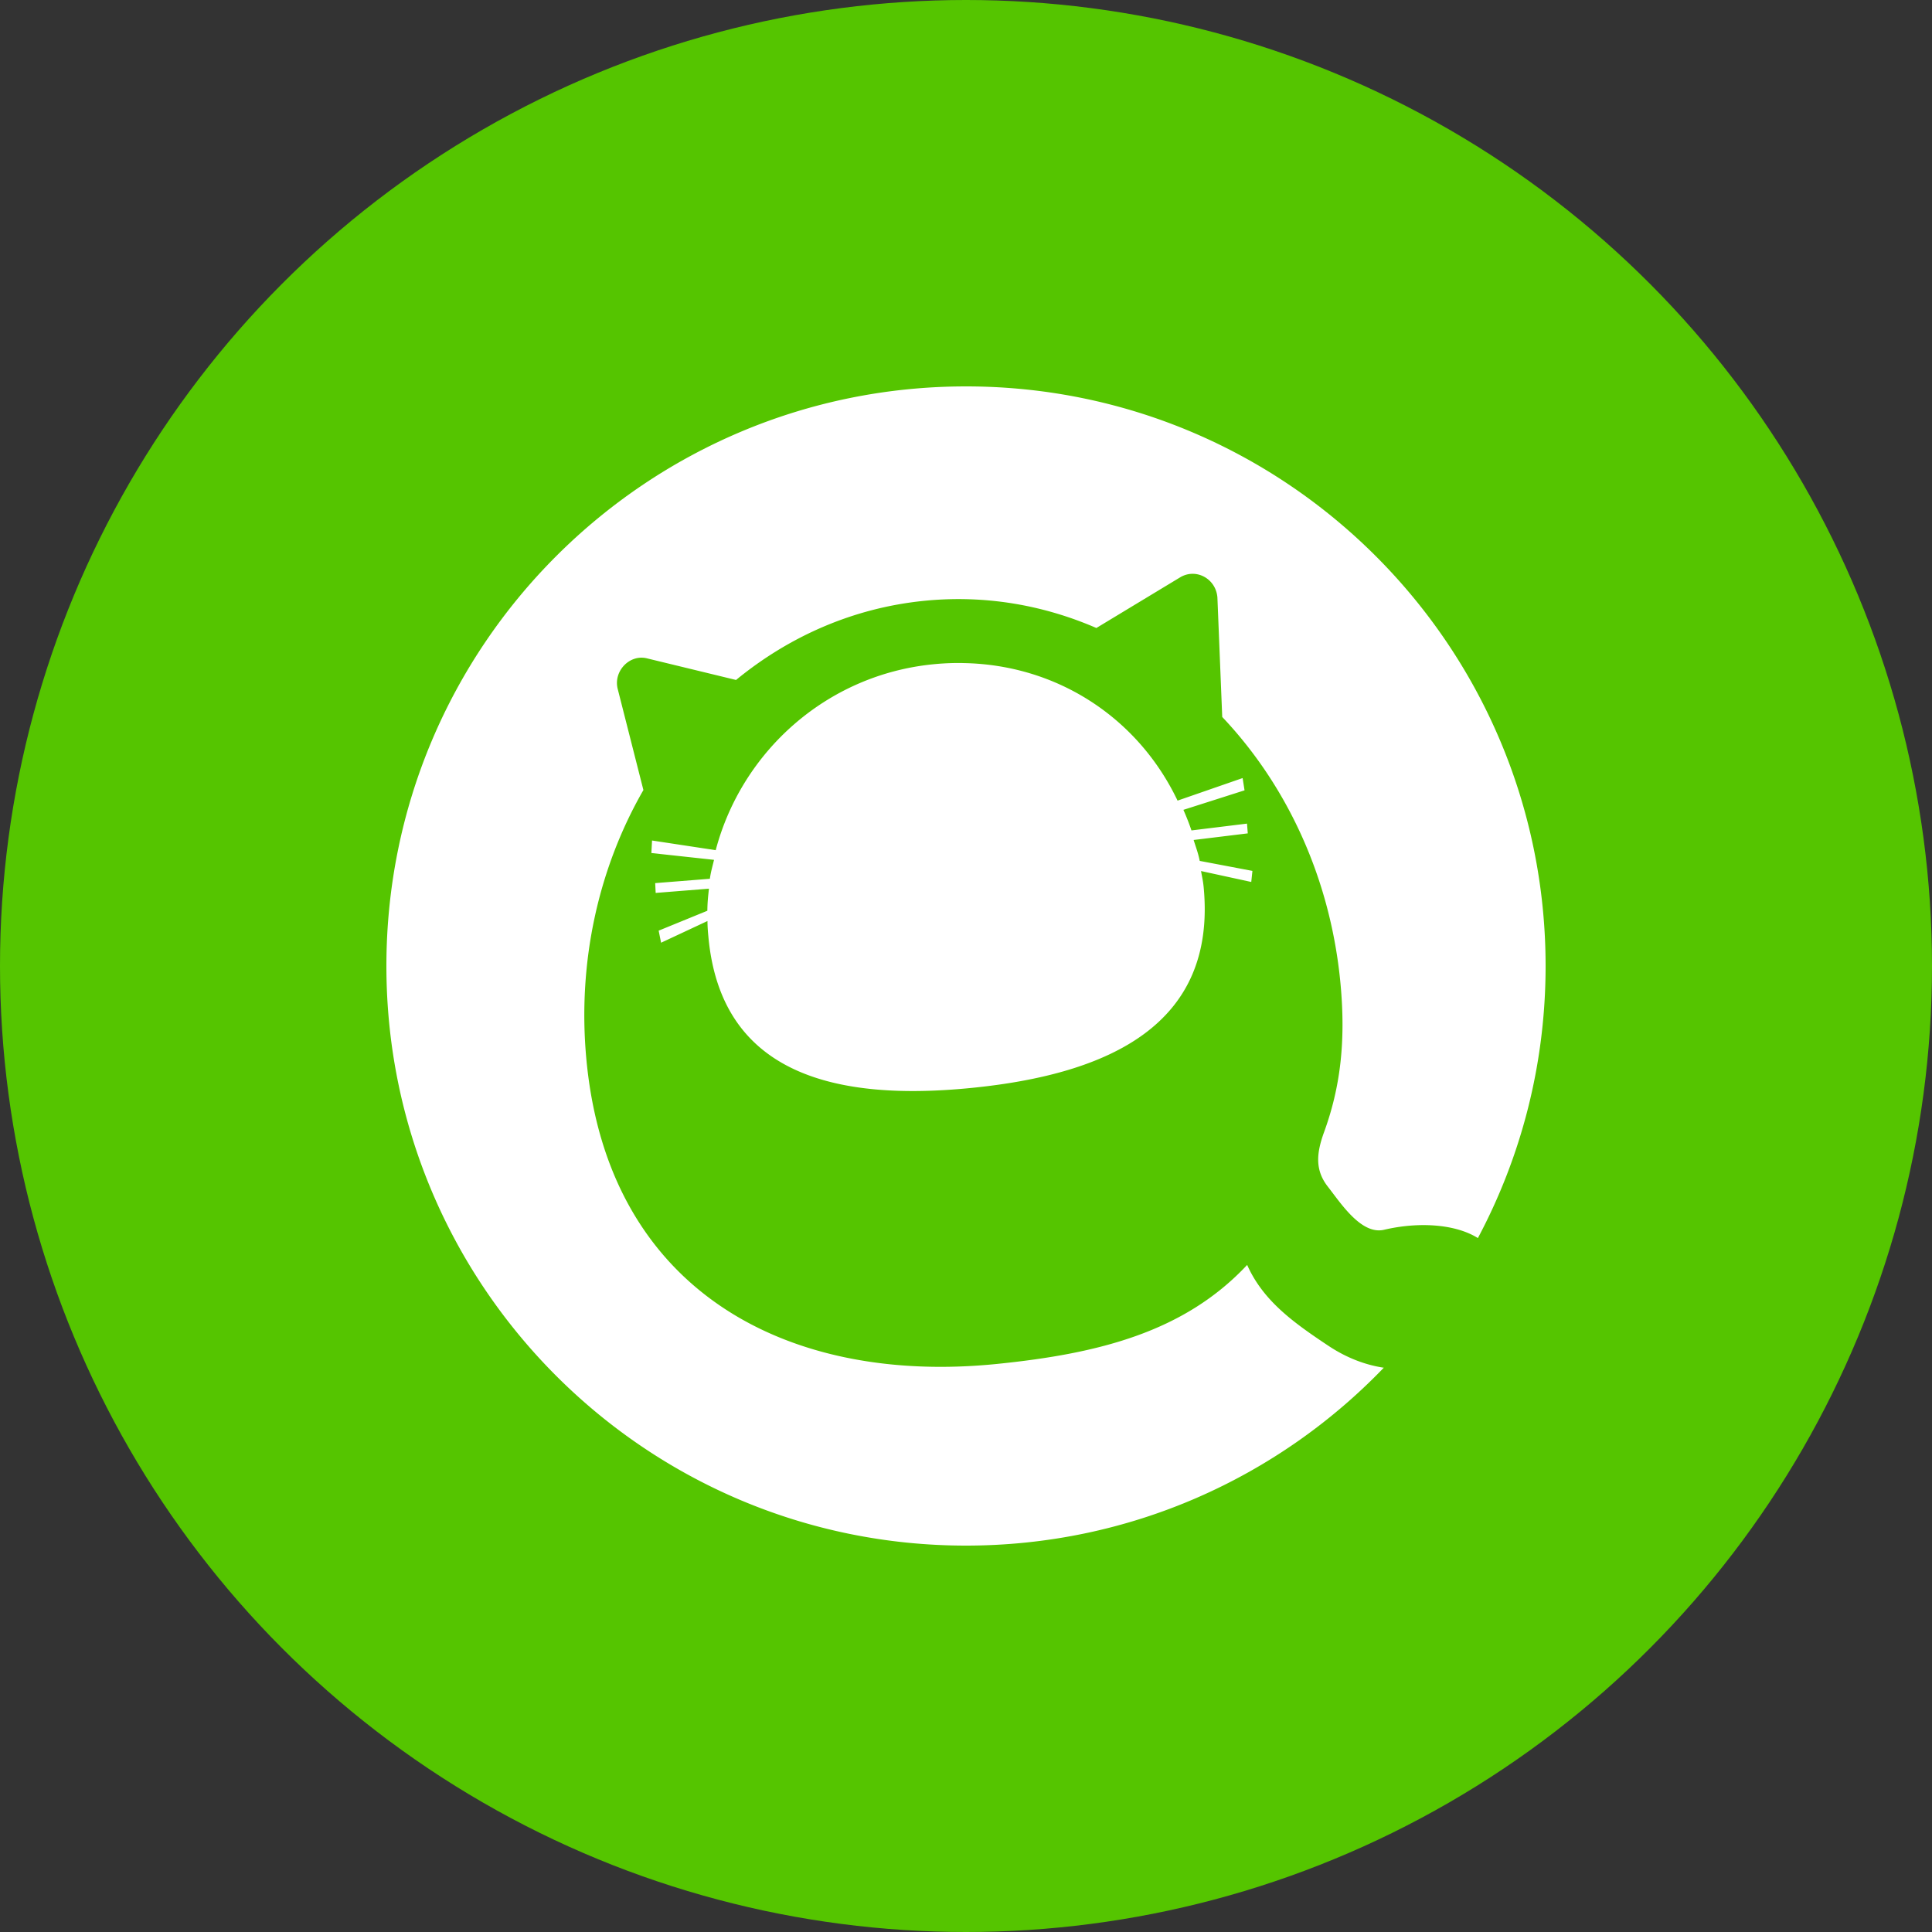 <?xml version="1.0" encoding="utf-8"?>
<svg role="img" viewBox="0 0 24 24" xmlns="http://www.w3.org/2000/svg">
	<rect x="0" y="0" width="24" height="24" fill="#333333" stroke="none"/>
	<title>Qiita</title>
	<circle cx="12" cy="12" r="12" fill="#55C500"></circle>
	<path d="M12 0C5.373 0 0 5.373 0 12s5.373 12 12 12c3.398 0 6.466-1.413 8.65-3.683-.383-.057-.775-.206-1.147-.454-.715-.476-1.349-.926-1.682-1.674-1.294 1.381-3.053 1.835-5.182 2.05-4.311.436-8.046-1.489-8.498-6.3-.192-2.045.263-3.989 1.18-5.582l-.534-2.101c-.086-.365.25-.713.606-.626l1.846.448c1.097-.901 2.425-1.49 3.889-1.638 1.253-.127 2.467.083 3.571.562l1.735-1.049c.327-.197.74.026.771.416l.1 2.475v0c1.334 1.408 2.242 3.332 2.448 5.516.116 1.234-.012 2.178-.339 3.078-.153.421-.199.778.078 1.131.267.341.692 1.003 1.164.892.711-.167 1.472-.122 1.942.172C23.492 15.953 24 14.036 24 12c0-6.627-5.373-12-12-12Zm-.073 5.727a5.273 5.273 0 0 0-.615.027c-2.208.223-3.957 1.813-4.494 3.848l-1.318-.2-.014.259 1.297.141c-.035.15-.064.238-.086.392l-1.132.09.01.203 1.103-.088c-.019.171-.031.281-.033.457l-1.008.412.05.25.96-.449c.002.134.008.205.021.341.267 2.837 2.636 3.398 5.468 3.112 2.831-.286 5.052-1.311 4.785-4.149-.013-.136-.032-.207-.055-.339l1.04.226.024-.229-1.091-.207c-.034-.169-.076-.271-.126-.433l1.121-.137-.016-.202-1.15.141a5.109 5.109 0 0 0-.167-.426l1.266-.404-.04-.254-1.347.467c-.819-1.717-2.5-2.822-4.455-2.848Z" transform="translate(4.8, 4.8) scale(0.6)" fill="white"></path>
</svg>